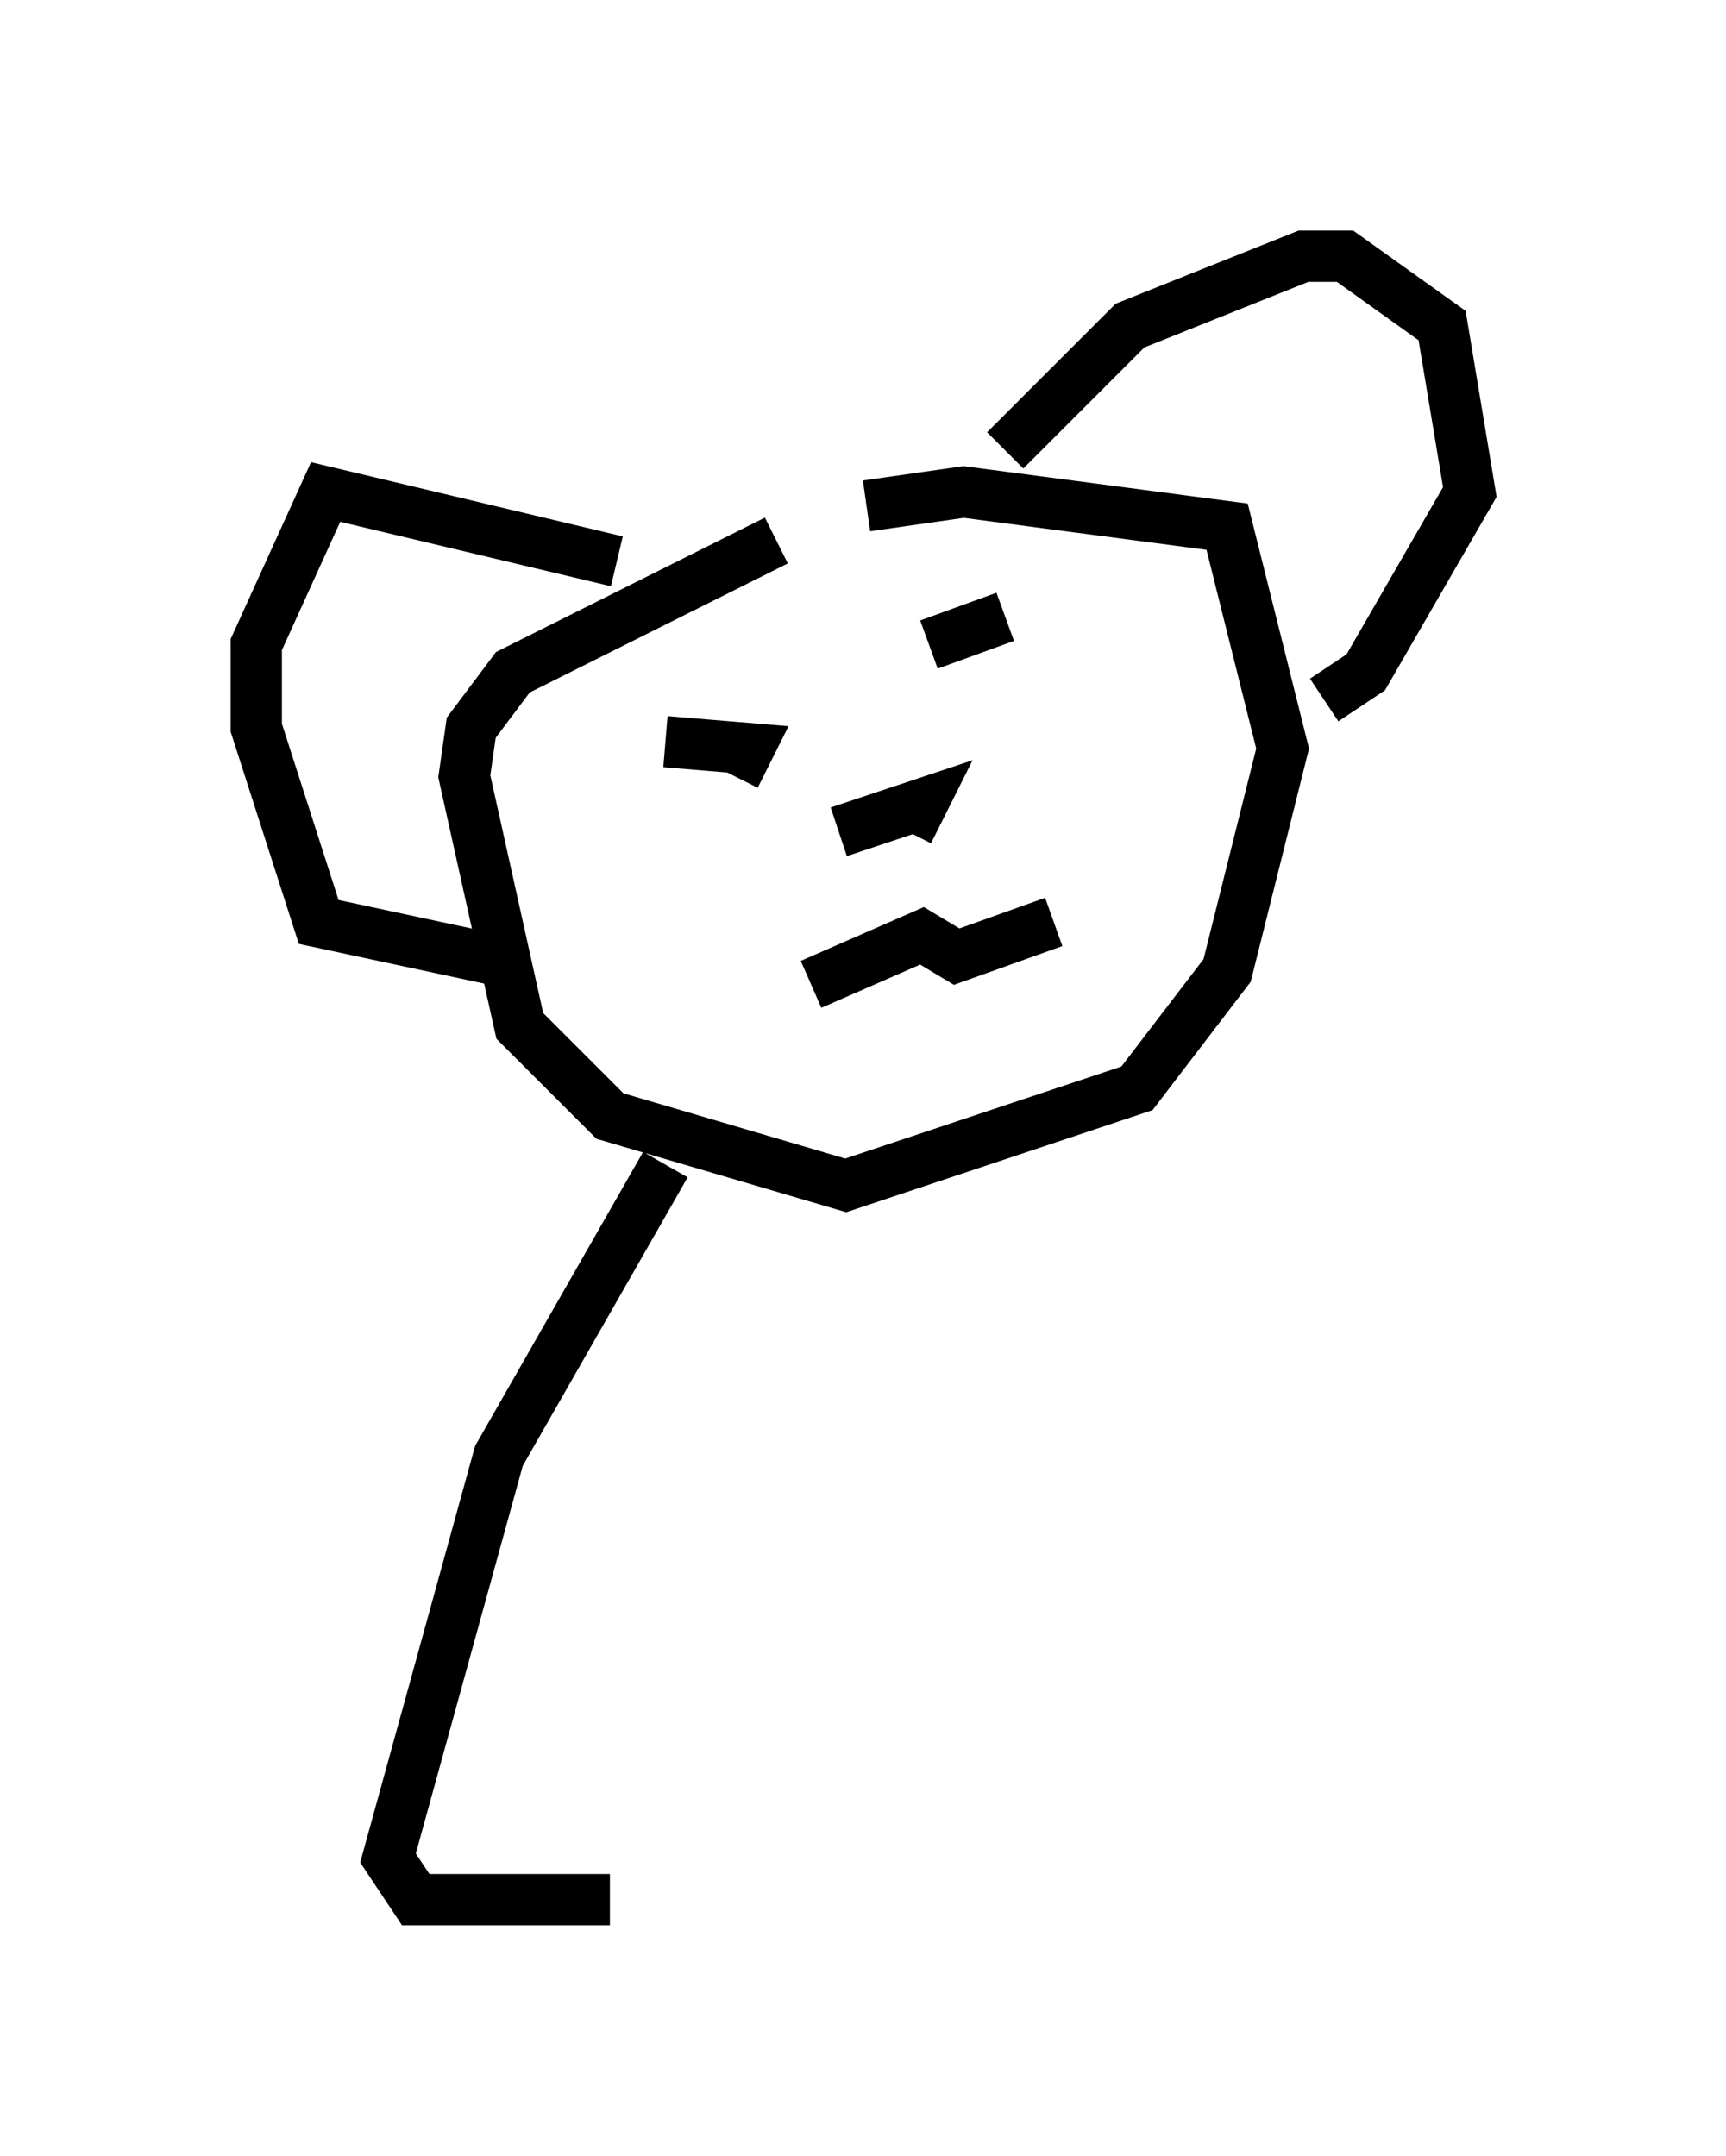 <?xml version="1.0" encoding="utf-8" ?>
<svg baseProfile="full" height="42.07" version="1.1" width="33.68" xmlns="http://www.w3.org/2000/svg" xmlns:ev="http://www.w3.org/2001/xml-events" xmlns:xlink="http://www.w3.org/1999/xlink"><defs /><rect fill="white" height="42.07" width="33.68" x="0" y="0" /><path d="M17.855, 10.548 m-2.706, 0.0 l-5.142, 2.571 -0.812, 1.083 l-0.135, 0.947 1.083, 4.871 l1.759, 1.759 4.601, 1.353 l5.683, -1.894 1.759, -2.3 l1.083, -4.33 -1.083, -4.33 l-5.142, -0.677 -1.894, 0.271 m2.706, -1.083 l2.436, -2.436 3.383, -1.353 l0.812, 0.0 1.894, 1.353 l0.541, 3.248 -2.03, 3.518 l-0.812, 0.541 m-13.802, -2.706 l-5.683, -1.353 -1.353, 2.977 l0.0, 1.624 1.218, 3.789 l3.789, 0.812 m2.706, -4.871 l0.0, 0.0 m0.271, 0.541 l1.624, 0.135 -0.271, 0.541 m3.789, -2.571 l1.488, -0.541 m-3.248, 4.195 l1.624, -0.541 -0.271, 0.541 m-1.894, 2.977 l2.165, -0.947 0.677, 0.406 l1.894, -0.677 m-7.578, 4.736 l-3.248, 5.683 -2.165, 7.848 l0.541, 0.812 3.789, 0.0 " fill="none" stroke="black" stroke-width="1" /></svg>